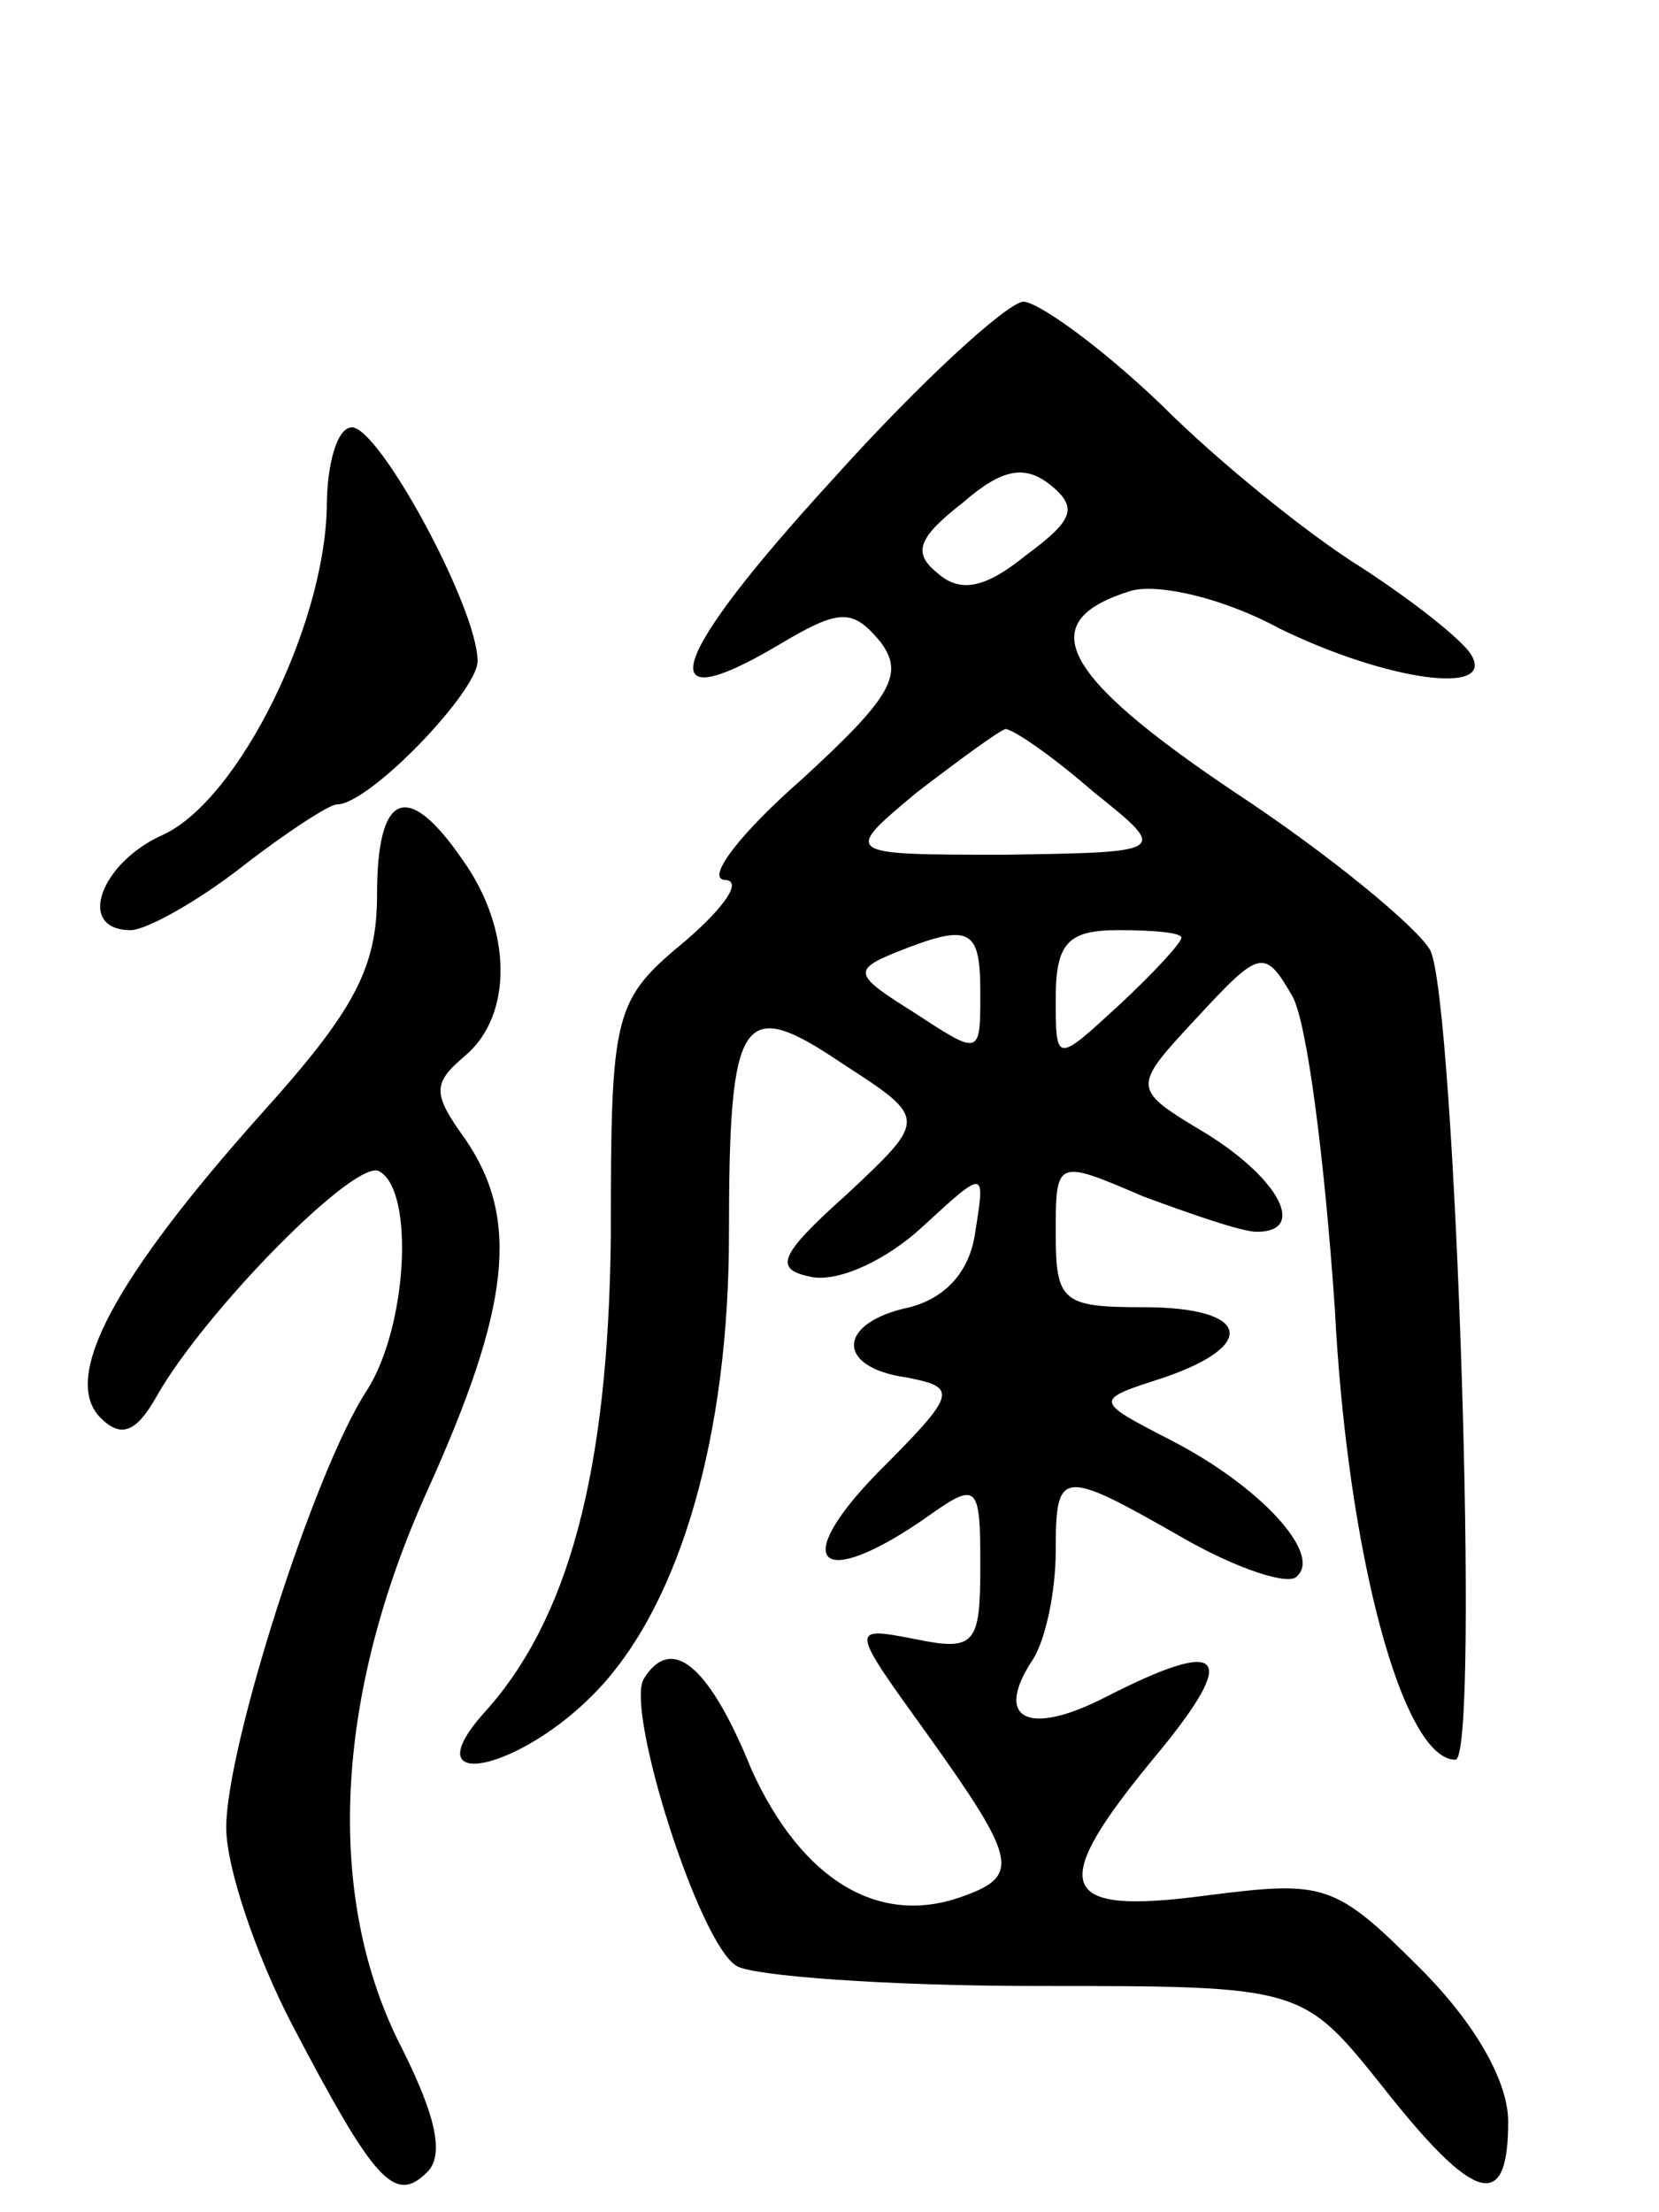 <svg version="1.0" xmlns="http://www.w3.org/2000/svg"
 width="66pt" height="88pt" viewBox="0 0 66 88"
 preserveAspectRatio="xMidYMid meet">
<g transform="translate(0,88) scale(0.1,-0.1)"
fill="#000000" stroke="none">
<path d="M331 689 c-65 -71 -73 -96 -22 -66 25 15 30 15 41 2 10 -13 5 -22
-31 -55 -24 -21 -38 -39 -31 -40 8 0 0 -11 -15 -24 -29 -24 -30 -28 -30 -118
-1 -94 -17 -153 -51 -190 -28 -32 16 -22 46 10 33 35 52 102 52 181 0 88 5 95
45 68 34 -22 34 -22 2 -52 -28 -25 -29 -30 -14 -33 11 -2 30 7 44 20 25 23 25
23 21 -2 -2 -15 -11 -26 -26 -30 -29 -6 -30 -24 -1 -28 20 -4 20 -6 -12 -38
-35 -36 -23 -47 19 -18 21 15 22 14 22 -19 0 -31 -2 -34 -26 -29 -26 5 -26 5
5 -38 35 -49 37 -56 15 -64 -34 -13 -65 6 -85 50 -17 42 -32 54 -43 36 -7 -13
22 -105 37 -114 6 -4 60 -8 119 -8 106 0 106 0 138 -40 37 -47 50 -50 50 -14
0 16 -13 39 -35 61 -34 34 -38 35 -85 29 -60 -8 -64 3 -19 57 32 39 26 46 -21
22 -31 -16 -45 -9 -29 15 5 8 9 27 9 43 0 33 2 33 51 5 21 -12 42 -19 45 -15
10 9 -15 36 -50 54 -31 16 -31 16 -3 25 38 13 34 28 -8 28 -32 0 -35 2 -35 29
0 30 0 30 35 15 19 -7 39 -14 45 -14 20 0 9 21 -20 39 -30 18 -30 18 -4 46 25
27 27 28 38 9 6 -10 13 -66 17 -124 5 -98 27 -180 48 -180 10 0 0 302 -10 322
-5 9 -40 38 -78 63 -70 47 -80 68 -41 80 11 3 37 -3 59 -15 43 -21 87 -27 76
-10 -4 6 -23 21 -43 34 -21 13 -57 42 -80 65 -24 23 -49 41 -55 41 -7 -1 -41
-32 -76 -71z m77 -30 c-16 -13 -26 -15 -35 -7 -10 8 -8 14 10 28 16 14 25 15
35 7 11 -9 9 -14 -10 -28z m27 -94 c30 -24 30 -24 -35 -25 -65 0 -65 0 -35 25
17 13 32 24 35 25 3 0 19 -11 35 -25z m-45 -80 c0 -25 0 -25 -26 -8 -24 15
-25 17 -8 24 30 12 34 10 34 -16z m80 22 c0 -2 -11 -14 -25 -27 -25 -23 -25
-23 -25 3 0 22 5 27 25 27 14 0 25 -1 25 -3z"/>
<path d="M130 678 c-1 -47 -35 -116 -65 -130 -25 -11 -35 -38 -13 -38 6 0 26
11 44 25 18 14 35 25 38 25 13 0 56 45 56 57 0 21 -39 93 -50 93 -6 0 -10 -15
-10 -32z"/>
<path d="M150 524 c0 -29 -9 -46 -46 -87 -58 -65 -80 -105 -64 -121 8 -8 14
-6 22 8 19 34 80 96 89 90 14 -8 11 -62 -5 -87 -21 -32 -56 -142 -56 -174 0
-16 12 -51 26 -78 33 -63 41 -72 54 -59 7 7 3 23 -10 49 -31 60 -27 140 10
222 33 73 37 108 15 140 -13 18 -13 22 0 33 19 16 19 50 -1 78 -22 32 -34 27
-34 -14z"/>
</g>
</svg>
